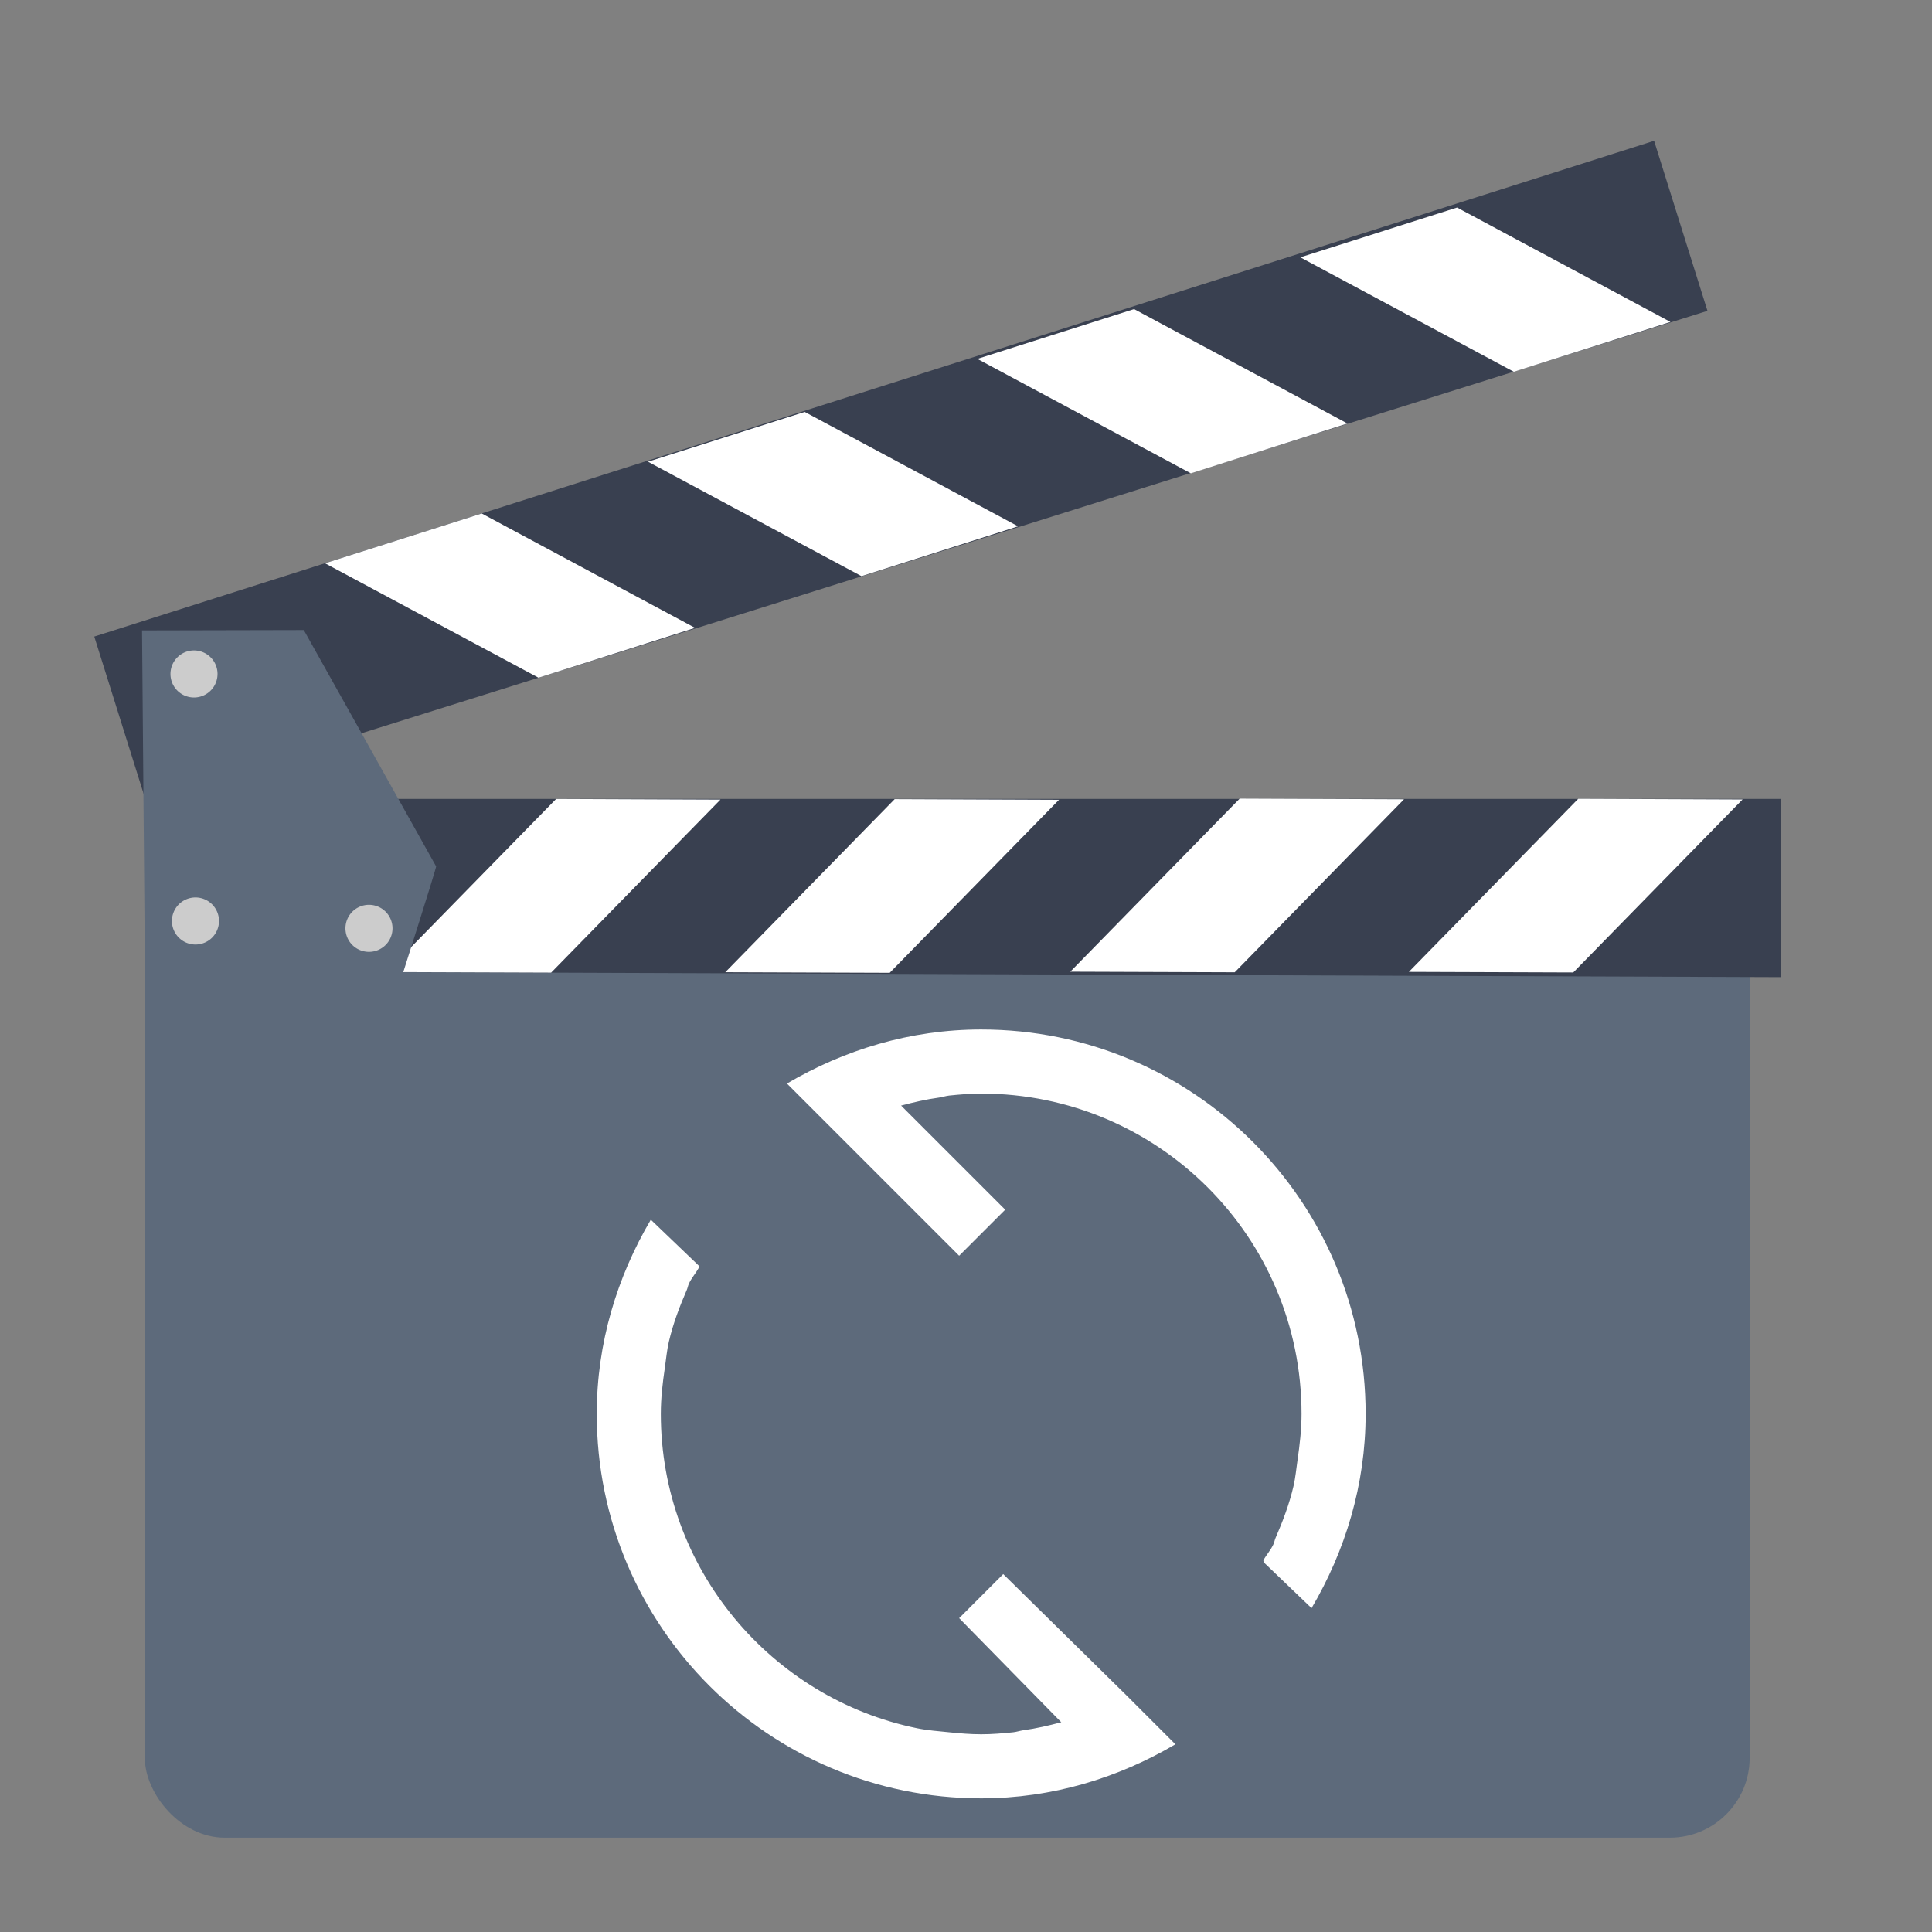 <?xml version="1.0" encoding="UTF-8" standalone="no"?>
<!-- Created with Inkscape (http://www.inkscape.org/) -->

<svg
   xmlns:dc="http://purl.org/dc/elements/1.1/"
   xmlns:cc="http://creativecommons.org/ns#"
   xmlns:rdf="http://www.w3.org/1999/02/22-rdf-syntax-ns#"
   xmlns:svg="http://www.w3.org/2000/svg"
   xmlns="http://www.w3.org/2000/svg"
   xmlns:sodipodi="http://sodipodi.sourceforge.net/DTD/sodipodi-0.dtd"
   xmlns:inkscape="http://www.inkscape.org/namespaces/inkscape"
   id="svg2"
   version="1.1"
   inkscape:version="0.91 r13725"
   width="512"
   height="512"
   sodipodi:docname="winff.svg">
  <rect width="100%" height="100%" fill="#808080" stroke="none"/>
  <defs
     id="defs6" />
  <sodipodi:namedview
     pagecolor="#ffffff"
     bordercolor="#666666"
     borderopacity="1"
     objecttolerance="10"
     gridtolerance="10"
     guidetolerance="10"
     inkscape:pageopacity="0"
     inkscape:pageshadow="2"
     inkscape:window-width="1147"
     inkscape:window-height="627"
     id="namedview4"
     showgrid="false"
     inkscape:zoom="0.16296602"
     inkscape:cx="93.891248"
     inkscape:cy="910.5989"
     inkscape:window-x="15"
     inkscape:window-y="39"
     inkscape:window-maximized="0"
     inkscape:current-layer="svg2" />
  <g
     id="g3377">
    <rect
       ry="21.154"
       y="234.267"
       x="38.379"
       height="252.733"
       width="425.303"
       id="rect2997"
       style="fill:#5d6a7b;fill-opacity:1;stroke:none" />
    <g
       transform="matrix(2.204,0,0,2.204,-1986.984,-1513.388)"
       id="g3821">
      <path
         style="fill:#394050;stroke:none"
         d="m 918.929,803.434 196.786,0.714 0,-21.429 -196.786,0 z"
         id="path2999"
         inkscape:connector-curvature="0"
         sodipodi:nodetypes="ccccc" />
      <path
         style="fill:#ffffff;stroke:none"
         d="m 967.806,803.605 -19.771,-0.07 20.369,-20.813 19.759,0.079 z"
         id="path3769"
         inkscape:connector-curvature="0"
         sodipodi:nodetypes="ccccc" />
      <path
         style="fill:#ffffff;stroke:none"
         d="m 1008.515,803.627 -19.771,-0.07 20.369,-20.813 19.759,0.079 z"
         id="path3769-3"
         inkscape:connector-curvature="0"
         sodipodi:nodetypes="ccccc" />
      <path
         style="fill:#ffffff;stroke:none"
         d="m 1050.001,803.564 -19.771,-0.07 20.369,-20.813 19.759,0.079 z"
         id="path3769-6"
         inkscape:connector-curvature="0"
         sodipodi:nodetypes="ccccc" />
      <path
         style="fill:#ffffff;stroke:none"
         d="m 1090.709,803.586 -19.771,-0.07 20.369,-20.813 19.759,0.079 z"
         id="path3769-3-7"
         inkscape:connector-curvature="0"
         sodipodi:nodetypes="ccccc" />
    </g>
    <g
       id="g3821-5"
       transform="matrix(2.103,-0.66,-0.66,-2.103,-1377.256,2464.811)">
      <path
         style="fill:#394050;stroke:none"
         d="m 918.929,803.434 196.786,0.714 0,-21.429 -196.786,0 z"
         id="path2999-3"
         inkscape:connector-curvature="0"
         sodipodi:nodetypes="ccccc" />
      <path
         style="fill:#ffffff;stroke:none"
         d="m 967.806,803.605 -19.771,-0.07 20.369,-20.813 19.759,0.079 z"
         id="path3769-5"
         inkscape:connector-curvature="0"
         sodipodi:nodetypes="ccccc" />
      <path
         style="fill:#ffffff;stroke:none"
         d="m 1008.515,803.627 -19.771,-0.07 20.369,-20.813 19.759,0.079 z"
         id="path3769-3-6"
         inkscape:connector-curvature="0"
         sodipodi:nodetypes="ccccc" />
      <path
         style="fill:#ffffff;stroke:none"
         d="m 1050.001,803.564 -19.771,-0.07 20.369,-20.813 19.759,0.079 z"
         id="path3769-6-2"
         inkscape:connector-curvature="0"
         sodipodi:nodetypes="ccccc" />
      <path
         style="fill:#ffffff;stroke:none"
         d="m 1090.709,803.586 -19.771,-0.07 20.369,-20.813 19.759,0.079 z"
         id="path3769-3-7-9"
         inkscape:connector-curvature="0"
         sodipodi:nodetypes="ccccc" />
    </g>
    <path
       sodipodi:nodetypes="cccccc"
       inkscape:connector-curvature="0"
       id="path3861"
       d="m 38.421,258.443 68.193,0 c 0,0 9.058,-28.453 8.963,-28.836 l -35.071,-62.638 -42.864,0.095 z"
       style="fill:#5d6a7b;stroke:none" />
    <path
       sodipodi:open="true"
       sodipodi:end="6.2784904"
       sodipodi:start="0"
       d="m 57.645,178.608 a 6.235,6.235 0 0 1 -6.227,6.235 6.235,6.235 0 0 1 -6.242,-6.22 6.235,6.235 0 0 1 6.213,-6.249 6.235,6.235 0 0 1 6.257,6.206"
       sodipodi:ry="6.2348132"
       sodipodi:rx="6.2348132"
       sodipodi:cy="178.60814"
       sodipodi:cx="51.410339"
       id="path3863"
       style="fill:#cccccc;fill-opacity:1;stroke:none"
       sodipodi:type="arc" />
    <path
       sodipodi:open="true"
       sodipodi:end="6.2784904"
       sodipodi:start="0"
       d="m 58.035,244.074 a 6.235,6.235 0 0 1 -6.227,6.235 6.235,6.235 0 0 1 -6.242,-6.22 6.235,6.235 0 0 1 6.213,-6.249 6.235,6.235 0 0 1 6.257,6.205"
       sodipodi:ry="6.2348132"
       sodipodi:rx="6.2348132"
       sodipodi:cy="244.0737"
       sodipodi:cx="51.800041"
       id="path3863-1"
       style="fill:#cccccc;fill-opacity:1;stroke:none"
       sodipodi:type="arc" />
    <path
       sodipodi:open="true"
       sodipodi:end="6.2784904"
       sodipodi:start="0"
       d="m 104.017,246.022 a 6.235,6.235 0 0 1 -6.227,6.235 6.235,6.235 0 0 1 -6.242,-6.22 6.235,6.235 0 0 1 6.213,-6.249 6.235,6.235 0 0 1 6.257,6.205"
       sodipodi:ry="6.2348132"
       sodipodi:rx="6.2348132"
       sodipodi:cy="246.02206"
       sodipodi:cx="97.781837"
       id="path3863-2"
       style="fill:#cccccc;fill-opacity:1;stroke:none"
       sodipodi:type="arc" />
    <path
       id="path8579-9"
       d="m 260.023,272.823 c -18.828,0 -36.338,5.422 -51.47,14.327 l 9.551,9.551 3.184,3.184 32.898,32.898 12.204,-12.204 -27.592,-27.592 c 3.317,-0.868 6.62,-1.659 10.082,-2.122 0.89,-0.136 1.754,-0.428 2.653,-0.53 2.854,-0.29 5.559,-0.53 8.49,-0.53 46.888,0 84.899,38.011 84.899,84.899 0,4.127 -0.484,8.244 -1.061,12.204 -0.338,2.314 -0.54,4.649 -1.061,6.898 -1.138,4.866 -2.83,9.299 -4.776,13.796 -0.226,0.521 -0.295,1.077 -0.53,1.591 -0.696,1.557 -1.838,2.773 -2.653,4.245 -0.085,0.136 0.068,0.392 0,0.53 l 12.735,12.204 c 8.905,-15.132 14.327,-32.642 14.327,-51.47 0,-56.266 -45.613,-101.879 -101.879,-101.879 z m -87.552,50.409 c -8.905,15.132 -14.327,32.643 -14.327,51.47 0,56.266 45.613,101.879 101.879,101.879 18.828,0 36.338,-5.422 51.47,-14.327 l -9.551,-9.551 -3.184,-3.184 -32.898,-32.368 -11.674,11.674 27.062,27.592 c -3.317,0.868 -6.62,1.659 -10.082,2.122 -0.89,0.136 -1.754,0.428 -2.653,0.53 -2.854,0.29 -5.559,0.53 -8.49,0.53 -2.931,0 -5.636,-0.241 -8.49,-0.53 -2.854,-0.29 -5.727,-0.496 -8.49,-1.061 -38.687,-7.917 -67.919,-42.28 -67.919,-83.307 0,-4.215 0.469,-8.153 1.061,-12.204 0.34,-2.313 0.54,-4.649 1.061,-6.898 1.136,-4.866 2.83,-9.298 4.776,-13.796 0.221,-0.521 0.301,-1.077 0.53,-1.591 0.689,-1.51 1.844,-2.797 2.653,-4.245 l 0,-0.53 -12.735,-12.204 z"
       style="color:#000000;font-style:normal;font-variant:normal;font-weight:normal;font-stretch:normal;font-size:medium;line-height:normal;font-family:Sans;-inkscape-font-specification:Sans;text-indent:0;text-align:start;text-decoration:none;text-decoration-line:none;letter-spacing:normal;word-spacing:normal;text-transform:none;direction:ltr;block-progression:tb;writing-mode:lr-tb;baseline-shift:baseline;text-anchor:start;display:inline;overflow:visible;visibility:visible;fill:#ffffff;fill-opacity:1;stroke:none;stroke-width:6.667;marker:none;enable-background:accumulate"
       inkscape:connector-curvature="0" />
  </g>
</svg>
